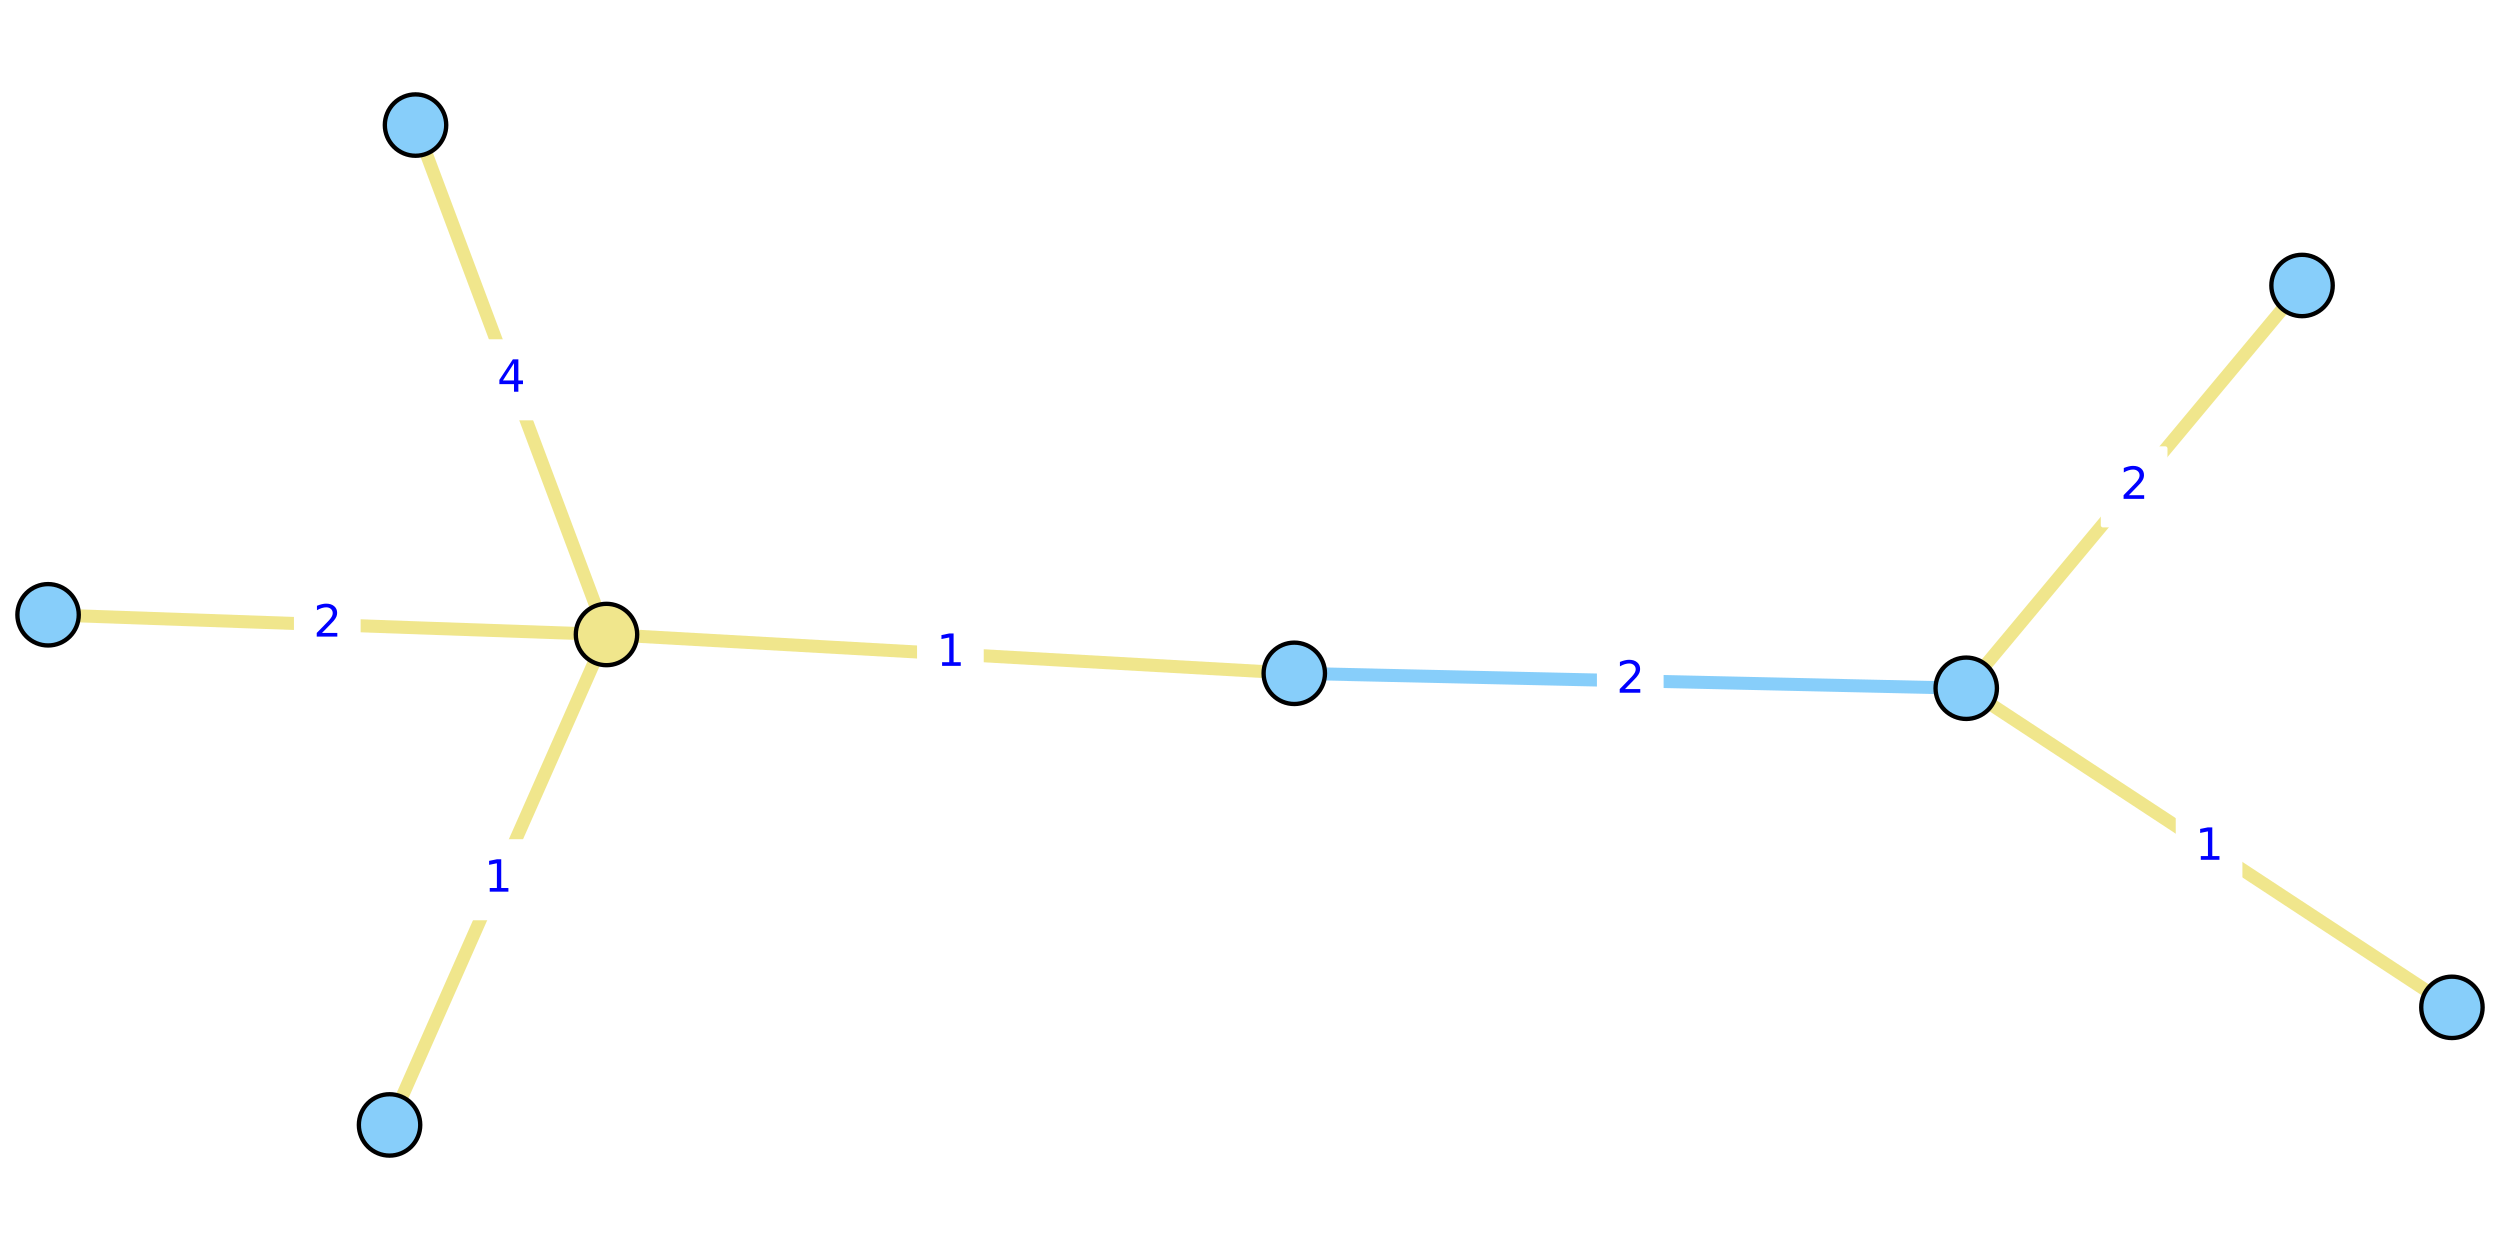 <?xml version="1.0" encoding="utf-8" standalone="no"?>
<!DOCTYPE svg PUBLIC "-//W3C//DTD SVG 1.1//EN"
  "http://www.w3.org/Graphics/SVG/1.1/DTD/svg11.dtd">
<svg xmlns:xlink="http://www.w3.org/1999/xlink" width="576pt" height="288pt" viewBox="0 0 576 288" xmlns="http://www.w3.org/2000/svg" version="1.1">
 <defs>
  <style type="text/css">*{stroke-linejoin: round; stroke-linecap: butt}</style>
 </defs>
 <g id="figure_1">
  <g id="patch_1">
   <path d="M 0 288 
L 576 288 
L 576 0 
L 0 0 
z
" style="fill: #ffffff"/>
  </g>
  <g id="axes_1">
   <g id="patch_2">
    <path d="M 0 263.791 
L 576 263.791 
L 576 24.209 
L 0 24.209 
z
" style="fill: #ffffff"/>
   </g>
   <g id="matplotlib.axis_1"/>
   <g id="matplotlib.axis_2"/>
   <g id="line2d_1">
    <path d="M 453.021 158.575 
L 298.204 155.132 
" clip-path="url(#p4e9ee9ab8b)" style="fill: none; stroke: #87cefa; stroke-width: 3; stroke-linecap: square"/>
   </g>
   <g id="line2d_2">
    <path d="M 11.077 141.647 
L 139.737 146.19 
" clip-path="url(#p4e9ee9ab8b)" style="fill: none; stroke: #f0e68c; stroke-width: 3; stroke-linecap: square"/>
   </g>
   <g id="line2d_3">
    <path d="M 95.738 28.817 
L 139.737 146.19 
" clip-path="url(#p4e9ee9ab8b)" style="fill: none; stroke: #f0e68c; stroke-width: 3; stroke-linecap: square"/>
   </g>
   <g id="line2d_4">
    <path d="M 139.737 146.19 
L 89.753 259.183 
" clip-path="url(#p4e9ee9ab8b)" style="fill: none; stroke: #f0e68c; stroke-width: 3; stroke-linecap: square"/>
   </g>
   <g id="line2d_5">
    <path d="M 139.737 146.19 
L 298.204 155.132 
" clip-path="url(#p4e9ee9ab8b)" style="fill: none; stroke: #f0e68c; stroke-width: 3; stroke-linecap: square"/>
   </g>
   <g id="line2d_6">
    <path d="M 564.923 232.093 
L 453.021 158.575 
" clip-path="url(#p4e9ee9ab8b)" style="fill: none; stroke: #f0e68c; stroke-width: 3; stroke-linecap: square"/>
   </g>
   <g id="line2d_7">
    <path d="M 453.021 158.575 
L 530.392 65.777 
" clip-path="url(#p4e9ee9ab8b)" style="fill: none; stroke: #f0e68c; stroke-width: 3; stroke-linecap: square"/>
   </g>
   <g id="text_1">
    <g id="patch_3">
     <path d="M 368.431 165.693 
L 382.794 165.693 
L 382.794 148.015 
L 368.431 148.015 
z
" style="fill: #ffffff; stroke: #ffffff; stroke-linejoin: miter"/>
    </g>
    <!-- 2 -->
    <g style="fill: #0000ff" transform="translate(372.431 159.613) scale(0.1 -0.1)">
     <defs>
      <path id="DejaVuSans-32" d="M 1228 531 
L 3431 531 
L 3431 0 
L 469 0 
L 469 531 
Q 828 903 1448 1529 
Q 2069 2156 2228 2338 
Q 2531 2678 2651 2914 
Q 2772 3150 2772 3378 
Q 2772 3750 2511 3984 
Q 2250 4219 1831 4219 
Q 1534 4219 1204 4116 
Q 875 4013 500 3803 
L 500 4441 
Q 881 4594 1212 4672 
Q 1544 4750 1819 4750 
Q 2544 4750 2975 4387 
Q 3406 4025 3406 3419 
Q 3406 3131 3298 2873 
Q 3191 2616 2906 2266 
Q 2828 2175 2409 1742 
Q 1991 1309 1228 531 
z
" transform="scale(0.016)"/>
     </defs>
     <use xlink:href="#DejaVuSans-32"/>
    </g>
   </g>
   <g id="text_2">
    <g id="patch_4">
     <path d="M 68.226 152.758 
L 82.588 152.758 
L 82.588 135.08 
L 68.226 135.08 
z
" style="fill: #ffffff; stroke: #ffffff; stroke-linejoin: miter"/>
    </g>
    <!-- 2 -->
    <g style="fill: #0000ff" transform="translate(72.226 146.678) scale(0.1 -0.1)">
     <use xlink:href="#DejaVuSans-32"/>
    </g>
   </g>
   <g id="text_3">
    <g id="patch_5">
     <path d="M 110.556 96.342 
L 124.919 96.342 
L 124.919 78.664 
L 110.556 78.664 
z
" style="fill: #ffffff; stroke: #ffffff; stroke-linejoin: miter"/>
    </g>
    <!-- 4 -->
    <g style="fill: #0000ff" transform="translate(114.556 90.263) scale(0.1 -0.1)">
     <defs>
      <path id="DejaVuSans-34" d="M 2419 4116 
L 825 1625 
L 2419 1625 
L 2419 4116 
z
M 2253 4666 
L 3047 4666 
L 3047 1625 
L 3713 1625 
L 3713 1100 
L 3047 1100 
L 3047 0 
L 2419 0 
L 2419 1100 
L 313 1100 
L 313 1709 
L 2253 4666 
z
" transform="scale(0.016)"/>
     </defs>
     <use xlink:href="#DejaVuSans-34"/>
    </g>
   </g>
   <g id="text_4">
    <g id="patch_6">
     <path d="M 107.564 211.526 
L 121.926 211.526 
L 121.926 193.848 
L 107.564 193.848 
z
" style="fill: #ffffff; stroke: #ffffff; stroke-linejoin: miter"/>
    </g>
    <!-- 1 -->
    <g style="fill: #0000ff" transform="translate(111.564 205.446) scale(0.1 -0.1)">
     <defs>
      <path id="DejaVuSans-31" d="M 794 531 
L 1825 531 
L 1825 4091 
L 703 3866 
L 703 4441 
L 1819 4666 
L 2450 4666 
L 2450 531 
L 3481 531 
L 3481 0 
L 794 0 
L 794 531 
z
" transform="scale(0.016)"/>
     </defs>
     <use xlink:href="#DejaVuSans-31"/>
    </g>
   </g>
   <g id="text_5">
    <g id="patch_7">
     <path d="M 211.789 159.5 
L 226.152 159.5 
L 226.152 141.822 
L 211.789 141.822 
z
" style="fill: #ffffff; stroke: #ffffff; stroke-linejoin: miter"/>
    </g>
    <!-- 1 -->
    <g style="fill: #0000ff" transform="translate(215.789 153.42) scale(0.1 -0.1)">
     <use xlink:href="#DejaVuSans-31"/>
    </g>
   </g>
   <g id="text_6">
    <g id="patch_8">
     <path d="M 501.791 204.173 
L 516.153 204.173 
L 516.153 186.495 
L 501.791 186.495 
z
" style="fill: #ffffff; stroke: #ffffff; stroke-linejoin: miter"/>
    </g>
    <!-- 1 -->
    <g style="fill: #0000ff" transform="translate(505.791 198.094) scale(0.1 -0.1)">
     <use xlink:href="#DejaVuSans-31"/>
    </g>
   </g>
   <g id="text_7">
    <g id="patch_9">
     <path d="M 484.525 121.015 
L 498.888 121.015 
L 498.888 103.337 
L 484.525 103.337 
z
" style="fill: #ffffff; stroke: #ffffff; stroke-linejoin: miter"/>
    </g>
    <!-- 2 -->
    <g style="fill: #0000ff" transform="translate(488.525 114.936) scale(0.1 -0.1)">
     <use xlink:href="#DejaVuSans-32"/>
    </g>
   </g>
   <g id="PathCollection_1">
    <defs>
     <path id="C0_0_5a7124a073" d="M 0 7.071 
C 1.875 7.071 3.674 6.326 5 5 
C 6.326 3.674 7.071 1.875 7.071 -0 
C 7.071 -1.875 6.326 -3.674 5 -5 
C 3.674 -6.326 1.875 -7.071 0 -7.071 
C -1.875 -7.071 -3.674 -6.326 -5 -5 
C -6.326 -3.674 -7.071 -1.875 -7.071 0 
C -7.071 1.875 -6.326 3.674 -5 5 
C -3.674 6.326 -1.875 7.071 0 7.071 
z
"/>
    </defs>
    <use xlink:href="#C0_0_5a7124a073" x="11.077" y="141.647" style="fill: #87cefa; stroke: #000000"/>
    <use xlink:href="#C0_0_5a7124a073" x="95.738" y="28.817" style="fill: #87cefa; stroke: #000000"/>
    <use xlink:href="#C0_0_5a7124a073" x="564.923" y="232.093" style="fill: #87cefa; stroke: #000000"/>
    <use xlink:href="#C0_0_5a7124a073" x="453.021" y="158.575" style="fill: #87cefa; stroke: #000000"/>
    <use xlink:href="#C0_0_5a7124a073" x="89.753" y="259.183" style="fill: #87cefa; stroke: #000000"/>
    <use xlink:href="#C0_0_5a7124a073" x="298.204" y="155.132" style="fill: #87cefa; stroke: #000000"/>
    <use xlink:href="#C0_0_5a7124a073" x="530.392" y="65.777" style="fill: #87cefa; stroke: #000000"/>
    <use xlink:href="#C0_0_5a7124a073" x="139.737" y="146.19" style="fill: #f0e68c; stroke: #000000"/>
   </g>
  </g>
 </g>
 <defs>
  <clipPath id="p4e9ee9ab8b">
   <rect x="0" y="24.209" width="576" height="239.581"/>
  </clipPath>
 </defs>
</svg>

